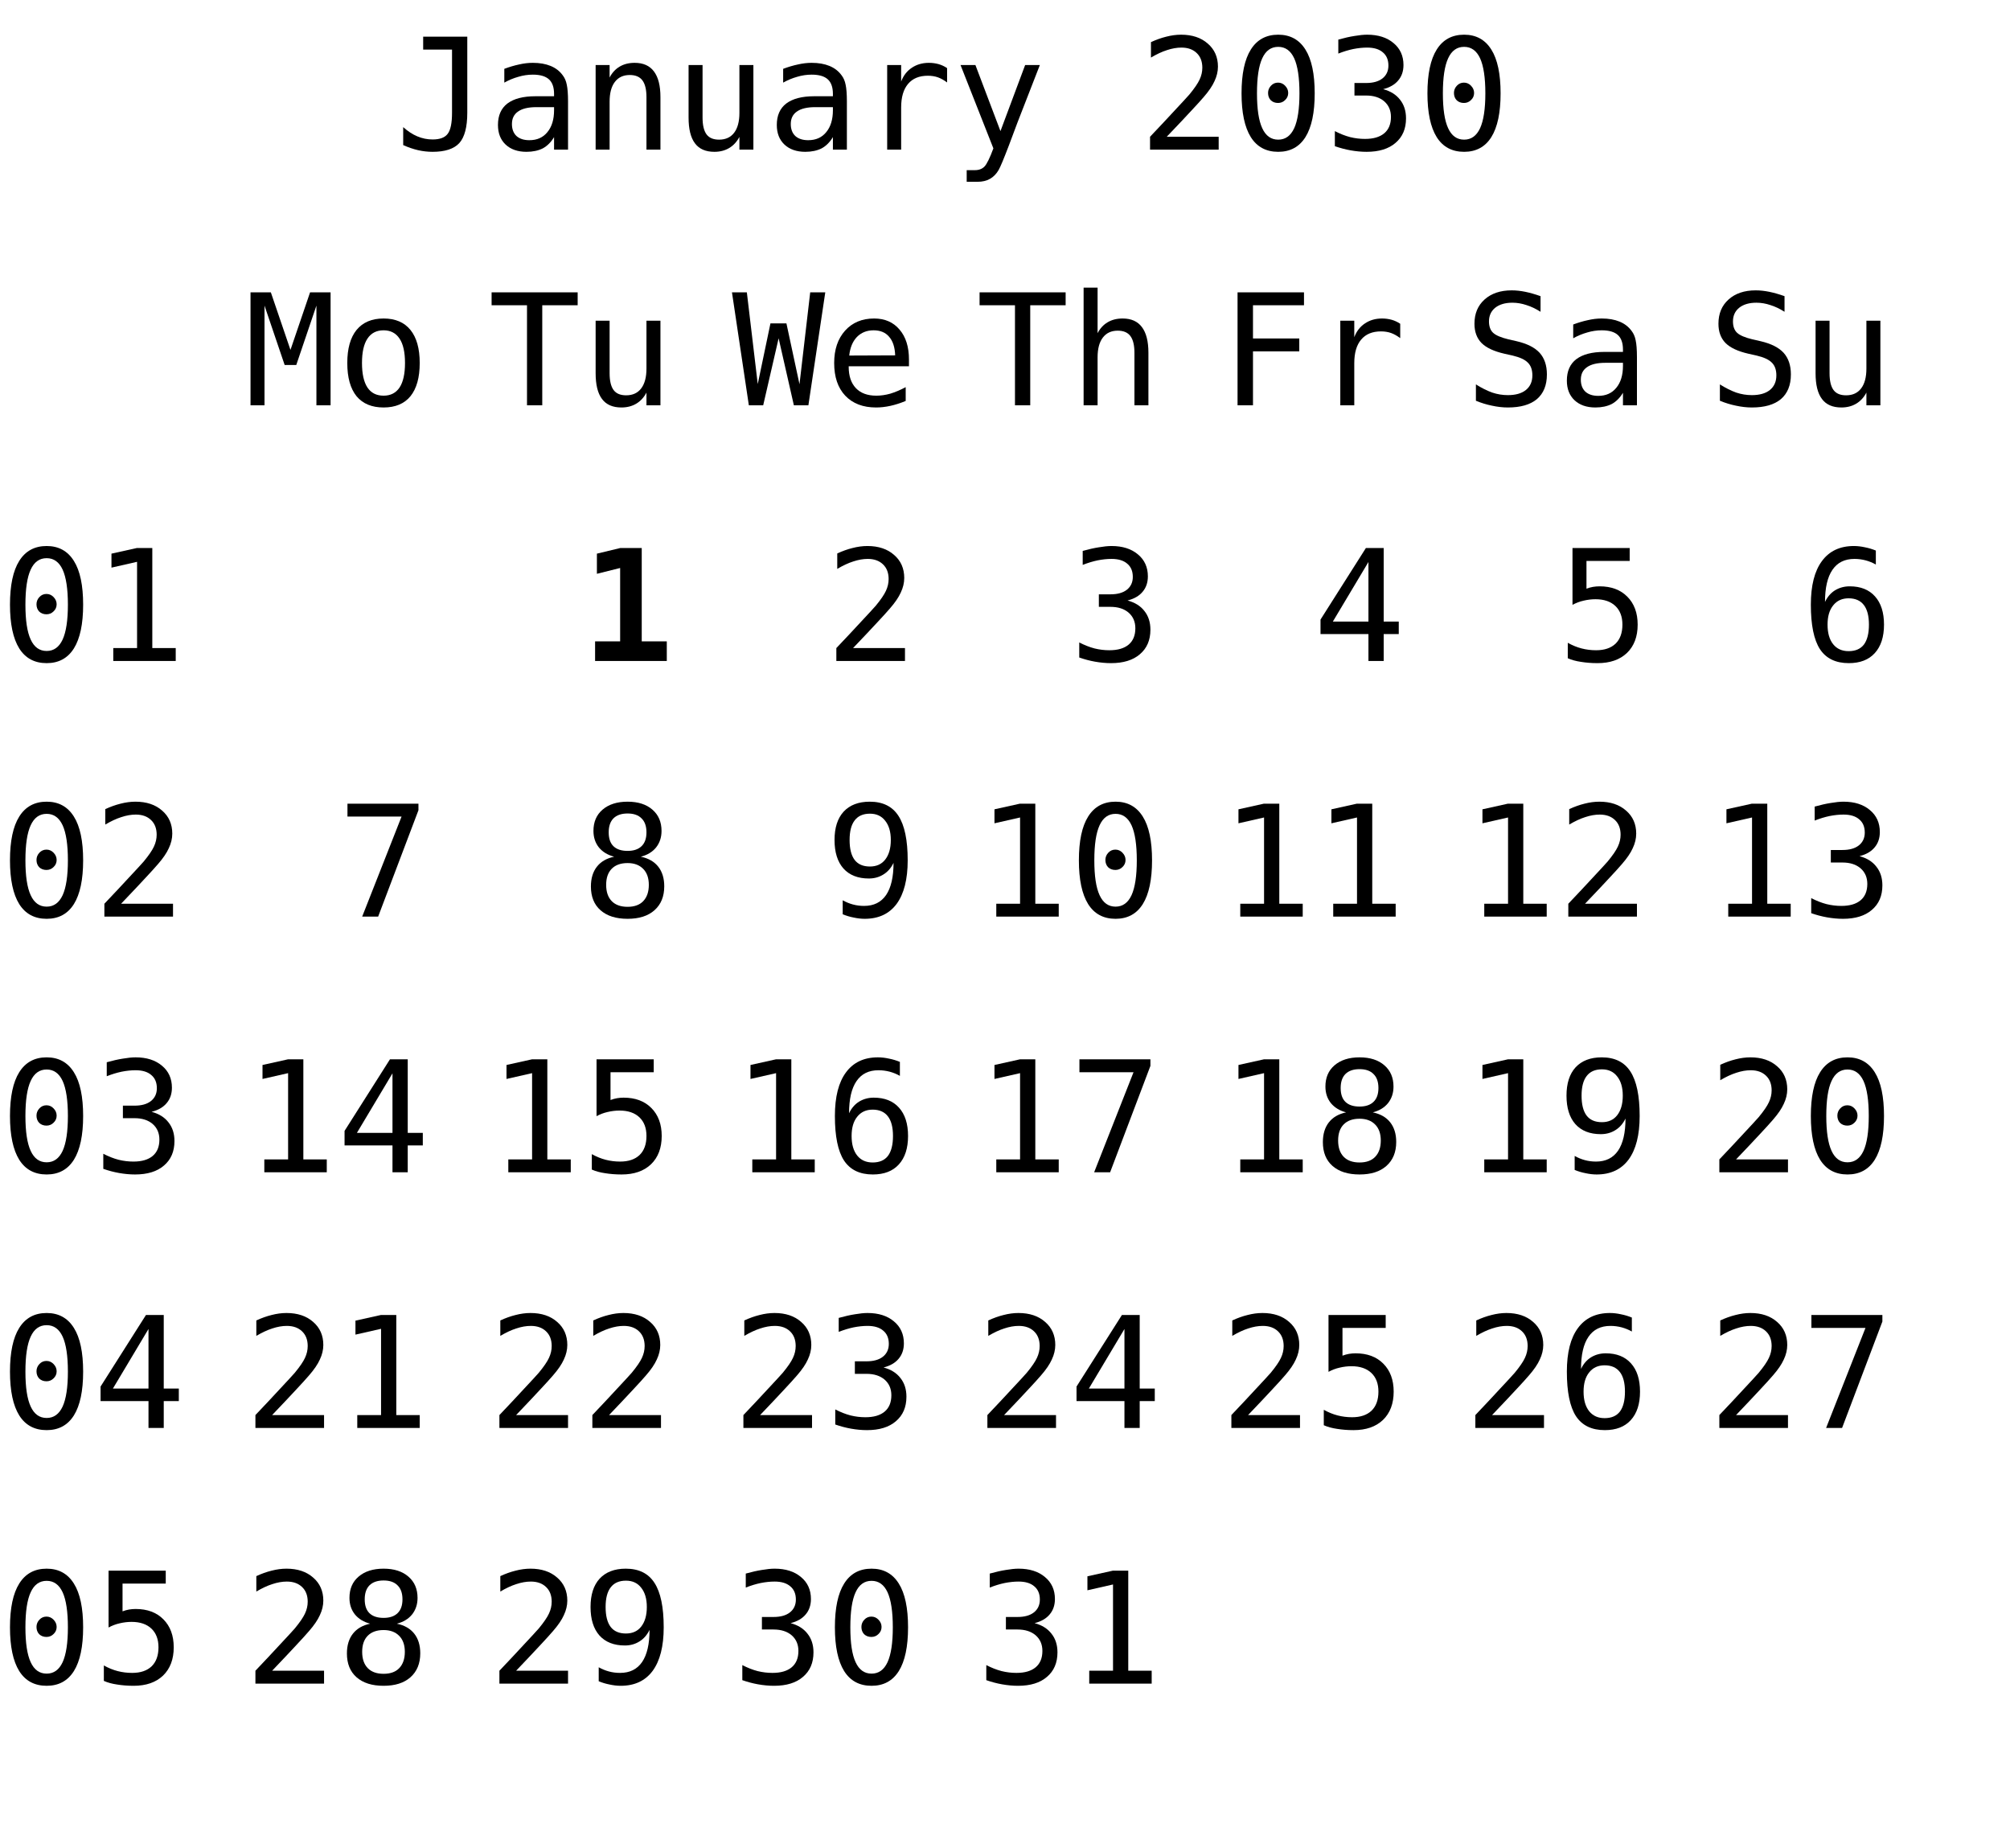 <?xml version="1.0" encoding="UTF-8"?>
<?xml-stylesheet href="../ldoc.css" type="text/css"?>
<svg xmlns="http://www.w3.org/2000/svg" xmlns:xlink="http://www.w3.org/1999/xlink" width="173pt" height="159pt" viewBox="0 0 173 159" version="1.1">
<defs>
<g>
<symbol overflow="visible" id="glyph0-0">
<path style="stroke:none;" d="M 0.672 2.359 L 0.672 -9.391 L 7.344 -9.391 L 7.344 2.359 Z M 1.422 1.609 L 6.594 1.609 L 6.594 -8.656 L 1.422 -8.656 Z M 1.422 1.609 "/>
</symbol>
<symbol overflow="visible" id="glyph0-1">
<path style="stroke:none;" d="M 0.703 -0.391 L 0.703 -1.938 C 1.098 -1.582 1.504 -1.316 1.922 -1.141 C 2.348 -0.961 2.785 -0.875 3.234 -0.875 C 3.859 -0.875 4.289 -1.035 4.531 -1.359 C 4.781 -1.68 4.906 -2.285 4.906 -3.172 L 4.906 -8.609 L 2.422 -8.609 L 2.422 -9.719 L 6.219 -9.719 L 6.219 -3.172 C 6.219 -1.941 5.988 -1.07 5.531 -0.562 C 5.07 -0.062 4.305 0.188 3.234 0.188 C 2.816 0.188 2.398 0.141 1.984 0.047 C 1.578 -0.047 1.148 -0.191 0.703 -0.391 Z M 0.703 -0.391 "/>
</symbol>
<symbol overflow="visible" id="glyph0-2">
<path style="stroke:none;" d="M 4.562 -3.656 L 4.172 -3.656 C 3.473 -3.656 2.945 -3.531 2.594 -3.281 C 2.238 -3.039 2.062 -2.68 2.062 -2.203 C 2.062 -1.766 2.191 -1.422 2.453 -1.172 C 2.723 -0.93 3.094 -0.812 3.562 -0.812 C 4.219 -0.812 4.734 -1.039 5.109 -1.5 C 5.492 -1.957 5.688 -2.586 5.688 -3.391 L 5.688 -3.656 Z M 6.891 -4.156 L 6.891 0 L 5.688 0 L 5.688 -1.078 C 5.426 -0.641 5.102 -0.316 4.719 -0.109 C 4.332 0.086 3.863 0.188 3.312 0.188 C 2.562 0.188 1.961 -0.02 1.516 -0.438 C 1.078 -0.852 0.859 -1.414 0.859 -2.125 C 0.859 -2.938 1.129 -3.551 1.672 -3.969 C 2.223 -4.383 3.023 -4.594 4.078 -4.594 L 5.688 -4.594 L 5.688 -4.797 C 5.688 -5.367 5.539 -5.785 5.25 -6.047 C 4.957 -6.316 4.492 -6.453 3.859 -6.453 C 3.441 -6.453 3.023 -6.391 2.609 -6.266 C 2.191 -6.148 1.789 -5.984 1.406 -5.766 L 1.406 -6.953 C 1.844 -7.117 2.266 -7.242 2.672 -7.328 C 3.078 -7.422 3.473 -7.469 3.859 -7.469 C 4.453 -7.469 4.961 -7.379 5.391 -7.203 C 5.828 -7.023 6.176 -6.754 6.438 -6.391 C 6.602 -6.18 6.719 -5.914 6.781 -5.594 C 6.852 -5.27 6.891 -4.789 6.891 -4.156 Z M 6.891 -4.156 "/>
</symbol>
<symbol overflow="visible" id="glyph0-3">
<path style="stroke:none;" d="M 6.844 -4.516 L 6.844 0 L 5.641 0 L 5.641 -4.516 C 5.641 -5.172 5.523 -5.648 5.297 -5.953 C 5.066 -6.266 4.703 -6.422 4.203 -6.422 C 3.648 -6.422 3.223 -6.223 2.922 -5.828 C 2.617 -5.43 2.469 -4.863 2.469 -4.125 L 2.469 0 L 1.266 0 L 1.266 -7.281 L 2.469 -7.281 L 2.469 -6.203 C 2.676 -6.609 2.961 -6.922 3.328 -7.141 C 3.691 -7.359 4.125 -7.469 4.625 -7.469 C 5.363 -7.469 5.914 -7.223 6.281 -6.734 C 6.656 -6.242 6.844 -5.504 6.844 -4.516 Z M 6.844 -4.516 "/>
</symbol>
<symbol overflow="visible" id="glyph0-4">
<path style="stroke:none;" d="M 1.266 -2.766 L 1.266 -7.281 L 2.469 -7.281 L 2.469 -2.766 C 2.469 -2.109 2.582 -1.625 2.812 -1.312 C 3.039 -1.008 3.398 -0.859 3.891 -0.859 C 4.453 -0.859 4.883 -1.055 5.188 -1.453 C 5.488 -1.848 5.641 -2.414 5.641 -3.156 L 5.641 -7.281 L 6.844 -7.281 L 6.844 0 L 5.641 0 L 5.641 -1.094 C 5.422 -0.676 5.129 -0.359 4.766 -0.141 C 4.398 0.078 3.973 0.188 3.484 0.188 C 2.734 0.188 2.176 -0.055 1.812 -0.547 C 1.445 -1.035 1.266 -1.773 1.266 -2.766 Z M 1.266 -2.766 "/>
</symbol>
<symbol overflow="visible" id="glyph0-5">
<path style="stroke:none;" d="M 7.516 -5.781 C 7.254 -5.977 6.992 -6.125 6.734 -6.219 C 6.473 -6.312 6.18 -6.359 5.859 -6.359 C 5.117 -6.359 4.551 -6.125 4.156 -5.656 C 3.758 -5.188 3.562 -4.508 3.562 -3.625 L 3.562 0 L 2.359 0 L 2.359 -7.281 L 3.562 -7.281 L 3.562 -5.859 C 3.758 -6.379 4.066 -6.773 4.484 -7.047 C 4.898 -7.328 5.391 -7.469 5.953 -7.469 C 6.242 -7.469 6.52 -7.43 6.781 -7.359 C 7.039 -7.285 7.285 -7.172 7.516 -7.016 Z M 7.516 -5.781 "/>
</symbol>
<symbol overflow="visible" id="glyph0-6">
<path style="stroke:none;" d="M 5.578 -2.344 C 5.379 -1.832 5.129 -1.164 4.828 -0.344 C 4.391 0.801 4.098 1.5 3.953 1.75 C 3.754 2.094 3.504 2.348 3.203 2.516 C 2.91 2.68 2.562 2.766 2.156 2.766 L 1.203 2.766 L 1.203 1.766 L 1.906 1.766 C 2.258 1.766 2.535 1.66 2.734 1.453 C 2.93 1.254 3.188 0.734 3.5 -0.109 L 0.672 -7.281 L 1.953 -7.281 L 4.109 -1.594 L 6.234 -7.281 L 7.5 -7.281 Z M 5.578 -2.344 "/>
</symbol>
<symbol overflow="visible" id="glyph0-7">
<path style="stroke:none;" d=""/>
</symbol>
<symbol overflow="visible" id="glyph0-8">
<path style="stroke:none;" d="M 2.422 -1.109 L 6.891 -1.109 L 6.891 0 L 0.984 0 L 0.984 -1.109 C 1.797 -1.961 2.504 -2.719 3.109 -3.375 C 3.723 -4.031 4.145 -4.488 4.375 -4.75 C 4.812 -5.281 5.102 -5.707 5.25 -6.031 C 5.406 -6.363 5.484 -6.703 5.484 -7.047 C 5.484 -7.586 5.32 -8.008 5 -8.312 C 4.676 -8.625 4.238 -8.781 3.688 -8.781 C 3.289 -8.781 2.875 -8.707 2.438 -8.562 C 2.008 -8.426 1.551 -8.211 1.062 -7.922 L 1.062 -9.25 C 1.508 -9.457 1.945 -9.613 2.375 -9.719 C 2.812 -9.832 3.238 -9.891 3.656 -9.891 C 4.613 -9.891 5.379 -9.633 5.953 -9.125 C 6.535 -8.625 6.828 -7.961 6.828 -7.141 C 6.828 -6.723 6.727 -6.305 6.531 -5.891 C 6.344 -5.473 6.031 -5.016 5.594 -4.516 C 5.352 -4.234 5 -3.844 4.531 -3.344 C 4.07 -2.844 3.367 -2.098 2.422 -1.109 Z M 2.422 -1.109 "/>
</symbol>
<symbol overflow="visible" id="glyph0-9">
<path style="stroke:none;" d="M 3.141 -4.875 C 3.141 -5.113 3.223 -5.32 3.391 -5.5 C 3.555 -5.676 3.758 -5.766 4 -5.766 C 4.238 -5.766 4.441 -5.676 4.609 -5.5 C 4.785 -5.32 4.875 -5.113 4.875 -4.875 C 4.875 -4.633 4.785 -4.43 4.609 -4.266 C 4.441 -4.098 4.238 -4.016 4 -4.016 C 3.75 -4.016 3.539 -4.094 3.375 -4.25 C 3.219 -4.414 3.141 -4.625 3.141 -4.875 Z M 4.016 -8.844 C 3.398 -8.844 2.941 -8.516 2.641 -7.859 C 2.336 -7.203 2.188 -6.195 2.188 -4.844 C 2.188 -3.5 2.336 -2.5 2.641 -1.844 C 2.941 -1.188 3.398 -0.859 4.016 -0.859 C 4.629 -0.859 5.086 -1.188 5.391 -1.844 C 5.691 -2.5 5.844 -3.5 5.844 -4.844 C 5.844 -6.195 5.691 -7.203 5.391 -7.859 C 5.086 -8.516 4.629 -8.844 4.016 -8.844 Z M 4.016 -9.891 C 5.047 -9.891 5.828 -9.461 6.359 -8.609 C 6.891 -7.766 7.156 -6.508 7.156 -4.844 C 7.156 -3.188 6.891 -1.93 6.359 -1.078 C 5.828 -0.234 5.047 0.188 4.016 0.188 C 2.973 0.188 2.188 -0.234 1.656 -1.078 C 1.125 -1.93 0.859 -3.188 0.859 -4.844 C 0.859 -6.508 1.125 -7.766 1.656 -8.609 C 2.188 -9.461 2.973 -9.891 4.016 -9.891 Z M 4.016 -9.891 "/>
</symbol>
<symbol overflow="visible" id="glyph0-10">
<path style="stroke:none;" d="M 5.047 -5.203 C 5.68 -5.035 6.164 -4.734 6.5 -4.297 C 6.844 -3.867 7.016 -3.332 7.016 -2.688 C 7.016 -1.789 6.711 -1.086 6.109 -0.578 C 5.516 -0.066 4.688 0.188 3.625 0.188 C 3.176 0.188 2.719 0.145 2.25 0.062 C 1.789 -0.02 1.336 -0.141 0.891 -0.297 L 0.891 -1.594 C 1.336 -1.363 1.773 -1.191 2.203 -1.078 C 2.629 -0.973 3.055 -0.922 3.484 -0.922 C 4.203 -0.922 4.754 -1.082 5.141 -1.406 C 5.523 -1.727 5.719 -2.195 5.719 -2.812 C 5.719 -3.375 5.523 -3.82 5.141 -4.156 C 4.754 -4.488 4.234 -4.656 3.578 -4.656 L 2.578 -4.656 L 2.578 -5.734 L 3.578 -5.734 C 4.18 -5.734 4.648 -5.863 4.984 -6.125 C 5.328 -6.395 5.5 -6.766 5.5 -7.234 C 5.5 -7.734 5.336 -8.113 5.016 -8.375 C 4.703 -8.645 4.254 -8.781 3.672 -8.781 C 3.285 -8.781 2.883 -8.738 2.469 -8.656 C 2.062 -8.57 1.633 -8.441 1.188 -8.266 L 1.188 -9.469 C 1.707 -9.613 2.172 -9.719 2.578 -9.781 C 2.992 -9.852 3.359 -9.891 3.672 -9.891 C 4.617 -9.891 5.375 -9.648 5.938 -9.172 C 6.508 -8.703 6.797 -8.07 6.797 -7.281 C 6.797 -6.75 6.645 -6.305 6.344 -5.953 C 6.051 -5.598 5.617 -5.348 5.047 -5.203 Z M 5.047 -5.203 "/>
</symbol>
<symbol overflow="visible" id="glyph0-11">
<path style="stroke:none;" d="M 1.75 -1.109 L 3.797 -1.109 L 3.797 -8.531 L 1.594 -8.031 L 1.594 -9.234 L 3.781 -9.719 L 5.109 -9.719 L 5.109 -1.109 L 7.125 -1.109 L 7.125 0 L 1.75 0 Z M 1.75 -1.109 "/>
</symbol>
<symbol overflow="visible" id="glyph0-12">
<path style="stroke:none;" d="M 0.312 -9.719 L 7.719 -9.719 L 7.719 -8.609 L 4.672 -8.609 L 4.672 0 L 3.359 0 L 3.359 -8.609 L 0.312 -8.609 Z M 0.312 -9.719 "/>
</symbol>
<symbol overflow="visible" id="glyph0-13">
<path style="stroke:none;" d="M 0 -9.719 L 1.281 -9.719 L 2.219 -1.828 L 3.312 -7.047 L 4.688 -7.047 L 5.812 -1.812 L 6.734 -9.719 L 8.031 -9.719 L 6.578 0 L 5.328 0 L 4.016 -5.766 L 2.688 0 L 1.453 0 Z M 0 -9.719 "/>
</symbol>
<symbol overflow="visible" id="glyph0-14">
<path style="stroke:none;" d="M 7.234 -3.938 L 7.234 -3.359 L 2.047 -3.359 L 2.047 -3.312 C 2.047 -2.52 2.254 -1.906 2.672 -1.469 C 3.086 -1.039 3.672 -0.828 4.422 -0.828 C 4.805 -0.828 5.207 -0.883 5.625 -1 C 6.039 -1.125 6.484 -1.312 6.953 -1.562 L 6.953 -0.375 C 6.504 -0.188 6.066 -0.047 5.641 0.047 C 5.211 0.141 4.801 0.188 4.406 0.188 C 3.281 0.188 2.395 -0.148 1.75 -0.828 C 1.113 -1.504 0.797 -2.441 0.797 -3.641 C 0.797 -4.797 1.109 -5.723 1.734 -6.422 C 2.359 -7.117 3.191 -7.469 4.234 -7.469 C 5.16 -7.469 5.891 -7.148 6.422 -6.516 C 6.961 -5.891 7.234 -5.031 7.234 -3.938 Z M 6.047 -4.297 C 6.023 -4.992 5.852 -5.523 5.531 -5.891 C 5.219 -6.266 4.77 -6.453 4.188 -6.453 C 3.602 -6.453 3.125 -6.258 2.75 -5.875 C 2.383 -5.488 2.164 -4.957 2.094 -4.281 Z M 6.047 -4.297 "/>
</symbol>
<symbol overflow="visible" id="glyph0-15">
<path style="stroke:none;" d="M 6.844 -4.516 L 6.844 0 L 5.641 0 L 5.641 -4.516 C 5.641 -5.172 5.523 -5.648 5.297 -5.953 C 5.066 -6.266 4.703 -6.422 4.203 -6.422 C 3.648 -6.422 3.223 -6.223 2.922 -5.828 C 2.617 -5.43 2.469 -4.863 2.469 -4.125 L 2.469 0 L 1.266 0 L 1.266 -10.125 L 2.469 -10.125 L 2.469 -6.203 C 2.676 -6.609 2.961 -6.922 3.328 -7.141 C 3.691 -7.359 4.125 -7.469 4.625 -7.469 C 5.363 -7.469 5.914 -7.223 6.281 -6.734 C 6.656 -6.242 6.844 -5.504 6.844 -4.516 Z M 6.844 -4.516 "/>
</symbol>
<symbol overflow="visible" id="glyph0-16">
<path style="stroke:none;" d="M 1.516 -9.719 L 7.234 -9.719 L 7.234 -8.609 L 2.844 -8.609 L 2.844 -5.75 L 6.828 -5.75 L 6.828 -4.641 L 2.844 -4.641 L 2.844 0 L 1.516 0 Z M 1.516 -9.719 "/>
</symbol>
<symbol overflow="visible" id="glyph0-17">
<path style="stroke:none;" d="M 4.781 -8.516 L 1.719 -3.391 L 4.781 -3.391 Z M 4.562 -9.719 L 6.094 -9.719 L 6.094 -3.391 L 7.391 -3.391 L 7.391 -2.312 L 6.094 -2.312 L 6.094 0 L 4.781 0 L 4.781 -2.312 L 0.656 -2.312 L 0.656 -3.562 Z M 4.562 -9.719 "/>
</symbol>
<symbol overflow="visible" id="glyph0-18">
<path style="stroke:none;" d="M 6.594 -9.391 L 6.594 -8.047 C 6.188 -8.305 5.781 -8.5 5.375 -8.625 C 4.977 -8.758 4.578 -8.828 4.172 -8.828 C 3.547 -8.828 3.051 -8.68 2.688 -8.391 C 2.332 -8.098 2.156 -7.707 2.156 -7.219 C 2.156 -6.789 2.273 -6.461 2.516 -6.234 C 2.754 -6.016 3.195 -5.828 3.844 -5.672 L 4.531 -5.516 C 5.438 -5.305 6.098 -4.973 6.516 -4.516 C 6.93 -4.055 7.141 -3.438 7.141 -2.656 C 7.141 -1.727 6.852 -1.02 6.281 -0.531 C 5.707 -0.051 4.875 0.188 3.781 0.188 C 3.332 0.188 2.875 0.133 2.406 0.031 C 1.945 -0.062 1.488 -0.203 1.031 -0.391 L 1.031 -1.797 C 1.531 -1.484 2 -1.25 2.438 -1.094 C 2.883 -0.945 3.332 -0.875 3.781 -0.875 C 4.445 -0.875 4.961 -1.02 5.328 -1.312 C 5.703 -1.613 5.891 -2.035 5.891 -2.578 C 5.891 -3.055 5.758 -3.422 5.5 -3.672 C 5.25 -3.93 4.812 -4.133 4.188 -4.281 L 3.484 -4.438 C 2.578 -4.645 1.922 -4.953 1.516 -5.359 C 1.109 -5.773 0.906 -6.328 0.906 -7.016 C 0.906 -7.891 1.195 -8.586 1.781 -9.109 C 2.363 -9.629 3.141 -9.891 4.109 -9.891 C 4.484 -9.891 4.875 -9.848 5.281 -9.766 C 5.695 -9.68 6.133 -9.555 6.594 -9.391 Z M 6.594 -9.391 "/>
</symbol>
<symbol overflow="visible" id="glyph0-19">
<path style="stroke:none;" d="M 1.344 -9.719 L 6.266 -9.719 L 6.266 -8.609 L 2.547 -8.609 L 2.547 -6.219 C 2.734 -6.289 2.922 -6.344 3.109 -6.375 C 3.297 -6.406 3.484 -6.422 3.672 -6.422 C 4.68 -6.422 5.477 -6.125 6.062 -5.531 C 6.656 -4.938 6.953 -4.133 6.953 -3.125 C 6.953 -2.094 6.645 -1.281 6.031 -0.688 C 5.414 -0.102 4.57 0.188 3.5 0.188 C 2.977 0.188 2.504 0.148 2.078 0.078 C 1.648 0.016 1.27 -0.086 0.938 -0.234 L 0.938 -1.562 C 1.332 -1.344 1.727 -1.18 2.125 -1.078 C 2.531 -0.973 2.945 -0.922 3.375 -0.922 C 4.094 -0.922 4.648 -1.109 5.047 -1.484 C 5.441 -1.867 5.641 -2.414 5.641 -3.125 C 5.641 -3.812 5.438 -4.348 5.031 -4.734 C 4.625 -5.117 4.055 -5.312 3.328 -5.312 C 2.984 -5.312 2.641 -5.27 2.297 -5.188 C 1.961 -5.113 1.645 -4.992 1.344 -4.828 Z M 1.344 -9.719 "/>
</symbol>
<symbol overflow="visible" id="glyph0-20">
<path style="stroke:none;" d="M 6.453 -9.5 L 6.453 -8.297 C 6.18 -8.453 5.891 -8.57 5.578 -8.656 C 5.266 -8.738 4.941 -8.781 4.609 -8.781 C 3.773 -8.781 3.145 -8.469 2.719 -7.844 C 2.289 -7.219 2.078 -6.297 2.078 -5.078 C 2.285 -5.516 2.57 -5.848 2.938 -6.078 C 3.312 -6.305 3.734 -6.422 4.203 -6.422 C 5.141 -6.422 5.863 -6.133 6.375 -5.562 C 6.895 -4.988 7.156 -4.176 7.156 -3.125 C 7.156 -2.07 6.891 -1.254 6.359 -0.672 C 5.836 -0.098 5.094 0.188 4.125 0.188 C 3 0.188 2.172 -0.211 1.641 -1.016 C 1.117 -1.828 0.859 -3.102 0.859 -4.844 C 0.859 -6.488 1.176 -7.738 1.812 -8.594 C 2.445 -9.457 3.363 -9.891 4.562 -9.891 C 4.875 -9.891 5.191 -9.852 5.516 -9.781 C 5.836 -9.719 6.148 -9.625 6.453 -9.5 Z M 4.109 -5.391 C 3.547 -5.391 3.102 -5.188 2.781 -4.781 C 2.457 -4.383 2.297 -3.832 2.297 -3.125 C 2.297 -2.406 2.457 -1.844 2.781 -1.438 C 3.102 -1.039 3.547 -0.844 4.109 -0.844 C 4.691 -0.844 5.129 -1.031 5.422 -1.406 C 5.711 -1.789 5.859 -2.363 5.859 -3.125 C 5.859 -3.875 5.711 -4.438 5.422 -4.812 C 5.129 -5.195 4.691 -5.391 4.109 -5.391 Z M 4.109 -5.391 "/>
</symbol>
<symbol overflow="visible" id="glyph0-21">
<path style="stroke:none;" d="M 0.562 -9.719 L 2.312 -9.719 L 4 -4.766 L 5.688 -9.719 L 7.453 -9.719 L 7.453 0 L 6.234 0 L 6.234 -8.578 L 4.5 -3.469 L 3.5 -3.469 L 1.766 -8.578 L 1.766 0 L 0.562 0 Z M 0.562 -9.719 "/>
</symbol>
<symbol overflow="visible" id="glyph0-22">
<path style="stroke:none;" d="M 4.016 -6.453 C 3.398 -6.453 2.938 -6.211 2.625 -5.734 C 2.312 -5.266 2.156 -4.566 2.156 -3.641 C 2.156 -2.711 2.312 -2.008 2.625 -1.531 C 2.938 -1.062 3.398 -0.828 4.016 -0.828 C 4.617 -0.828 5.078 -1.062 5.391 -1.531 C 5.703 -2.008 5.859 -2.711 5.859 -3.641 C 5.859 -4.566 5.703 -5.266 5.391 -5.734 C 5.078 -6.211 4.617 -6.453 4.016 -6.453 Z M 4.016 -7.469 C 5.023 -7.469 5.797 -7.141 6.328 -6.484 C 6.859 -5.828 7.125 -4.879 7.125 -3.641 C 7.125 -2.391 6.859 -1.438 6.328 -0.781 C 5.797 -0.133 5.023 0.188 4.016 0.188 C 3.004 0.188 2.227 -0.133 1.688 -0.781 C 1.156 -1.438 0.891 -2.391 0.891 -3.641 C 0.891 -4.879 1.156 -5.828 1.688 -6.484 C 2.227 -7.141 3.004 -7.469 4.016 -7.469 Z M 4.016 -7.469 "/>
</symbol>
<symbol overflow="visible" id="glyph0-23">
<path style="stroke:none;" d="M 0.906 -9.719 L 7.016 -9.719 L 7.016 -9.156 L 3.547 0 L 2.172 0 L 5.562 -8.609 L 0.906 -8.609 Z M 0.906 -9.719 "/>
</symbol>
<symbol overflow="visible" id="glyph0-24">
<path style="stroke:none;" d="M 4.016 -4.609 C 3.422 -4.609 2.961 -4.441 2.641 -4.109 C 2.328 -3.785 2.172 -3.328 2.172 -2.734 C 2.172 -2.129 2.332 -1.66 2.656 -1.328 C 2.977 -1.004 3.43 -0.844 4.016 -0.844 C 4.598 -0.844 5.047 -1.004 5.359 -1.328 C 5.68 -1.66 5.844 -2.129 5.844 -2.734 C 5.844 -3.328 5.68 -3.785 5.359 -4.109 C 5.035 -4.441 4.586 -4.609 4.016 -4.609 Z M 2.859 -5.156 C 2.305 -5.301 1.867 -5.566 1.547 -5.953 C 1.234 -6.348 1.078 -6.82 1.078 -7.375 C 1.078 -8.145 1.336 -8.754 1.859 -9.203 C 2.391 -9.66 3.109 -9.891 4.016 -9.891 C 4.922 -9.891 5.633 -9.66 6.156 -9.203 C 6.676 -8.754 6.938 -8.145 6.938 -7.375 C 6.938 -6.82 6.781 -6.348 6.469 -5.953 C 6.156 -5.566 5.719 -5.301 5.156 -5.156 C 5.812 -5.02 6.312 -4.734 6.656 -4.297 C 7 -3.859 7.172 -3.297 7.172 -2.609 C 7.172 -1.734 6.891 -1.047 6.328 -0.547 C 5.773 -0.055 5.004 0.188 4.016 0.188 C 3.023 0.188 2.25 -0.055 1.688 -0.547 C 1.133 -1.035 0.859 -1.719 0.859 -2.594 C 0.859 -3.289 1.031 -3.859 1.375 -4.297 C 1.719 -4.734 2.211 -5.02 2.859 -5.156 Z M 2.391 -7.25 C 2.391 -6.727 2.523 -6.332 2.797 -6.062 C 3.078 -5.789 3.484 -5.656 4.016 -5.656 C 4.535 -5.656 4.938 -5.789 5.219 -6.062 C 5.5 -6.332 5.641 -6.727 5.641 -7.25 C 5.641 -7.781 5.5 -8.18 5.219 -8.453 C 4.945 -8.734 4.547 -8.875 4.016 -8.875 C 3.484 -8.875 3.078 -8.734 2.797 -8.453 C 2.523 -8.172 2.391 -7.77 2.391 -7.25 Z M 2.391 -7.25 "/>
</symbol>
<symbol overflow="visible" id="glyph0-25">
<path style="stroke:none;" d="M 3.875 -4.312 C 4.438 -4.312 4.875 -4.508 5.188 -4.906 C 5.508 -5.312 5.672 -5.875 5.672 -6.594 C 5.672 -7.301 5.508 -7.852 5.188 -8.25 C 4.875 -8.656 4.438 -8.859 3.875 -8.859 C 3.289 -8.859 2.852 -8.664 2.562 -8.281 C 2.27 -7.906 2.125 -7.344 2.125 -6.594 C 2.125 -5.832 2.27 -5.258 2.562 -4.875 C 2.852 -4.5 3.289 -4.312 3.875 -4.312 Z M 1.531 -0.203 L 1.531 -1.406 C 1.812 -1.25 2.102 -1.129 2.406 -1.047 C 2.719 -0.961 3.039 -0.922 3.375 -0.922 C 4.207 -0.922 4.836 -1.234 5.266 -1.859 C 5.691 -2.484 5.906 -3.406 5.906 -4.625 C 5.695 -4.188 5.406 -3.852 5.031 -3.625 C 4.664 -3.395 4.25 -3.281 3.781 -3.281 C 2.844 -3.281 2.113 -3.566 1.594 -4.141 C 1.082 -4.723 0.828 -5.539 0.828 -6.594 C 0.828 -7.645 1.086 -8.457 1.609 -9.031 C 2.141 -9.602 2.891 -9.891 3.859 -9.891 C 4.984 -9.891 5.805 -9.484 6.328 -8.672 C 6.859 -7.859 7.125 -6.582 7.125 -4.844 C 7.125 -3.207 6.805 -1.957 6.172 -1.094 C 5.535 -0.238 4.617 0.188 3.422 0.188 C 3.109 0.188 2.789 0.148 2.469 0.078 C 2.145 0.016 1.832 -0.078 1.531 -0.203 Z M 1.531 -0.203 "/>
</symbol>
<symbol overflow="visible" id="glyph1-0">
<path style="stroke:none;" d="M 0.672 2.359 L 0.672 -9.391 L 7.344 -9.391 L 7.344 2.359 Z M 1.422 1.609 L 6.594 1.609 L 6.594 -8.656 L 1.422 -8.656 Z M 1.422 1.609 "/>
</symbol>
<symbol overflow="visible" id="glyph1-1">
<path style="stroke:none;" d=""/>
</symbol>
<symbol overflow="visible" id="glyph1-2">
<path style="stroke:none;" d="M 1.219 -1.688 L 3.375 -1.688 L 3.375 -8 L 1.375 -7.5 L 1.375 -9.234 L 3.391 -9.719 L 5.234 -9.719 L 5.234 -1.688 L 7.391 -1.688 L 7.391 0 L 1.219 0 Z M 1.219 -1.688 "/>
</symbol>
</g>
</defs>
<g id="surface2">
<g class="svg_fill" style="fill:currentcolor;fill-opacity:1;">
  <use xlink:href="#glyph0-1" x="34" y="12.876"/>
  <use xlink:href="#glyph0-2" x="42" y="12.876"/>
  <use xlink:href="#glyph0-3" x="50" y="12.876"/>
  <use xlink:href="#glyph0-4" x="58" y="12.876"/>
  <use xlink:href="#glyph0-2" x="66" y="12.876"/>
  <use xlink:href="#glyph0-5" x="74" y="12.876"/>
  <use xlink:href="#glyph0-6" x="82" y="12.876"/>
  <use xlink:href="#glyph0-7" x="90" y="12.876"/>
  <use xlink:href="#glyph0-8" x="98" y="12.876"/>
  <use xlink:href="#glyph0-9" x="106" y="12.876"/>
  <use xlink:href="#glyph0-10" x="114" y="12.876"/>
  <use xlink:href="#glyph0-9" x="122" y="12.876"/>
</g>
<g class="svg_fill" style="fill:currentcolor;fill-opacity:1;">
  <use xlink:href="#glyph0-9" x="0" y="56.876"/>
  <use xlink:href="#glyph0-11" x="8" y="56.876"/>
</g>
<g class="svg_fill" style="fill:currentcolor;fill-opacity:1;">
  <use xlink:href="#glyph0-12" x="42" y="34.876"/>
  <use xlink:href="#glyph0-4" x="50" y="34.876"/>
</g>
<g class="svg_fill" style="fill:currentcolor;fill-opacity:1;">
  <use xlink:href="#glyph1-1" x="42" y="56.876"/>
  <use xlink:href="#glyph1-2" x="50" y="56.876"/>
</g>
<g class="svg_fill" style="fill:currentcolor;fill-opacity:1;">
  <use xlink:href="#glyph0-13" x="63" y="34.876"/>
  <use xlink:href="#glyph0-14" x="71" y="34.876"/>
</g>
<g class="svg_fill" style="fill:currentcolor;fill-opacity:1;">
  <use xlink:href="#glyph0-7" x="63" y="56.876"/>
  <use xlink:href="#glyph0-8" x="71" y="56.876"/>
</g>
<g class="svg_fill" style="fill:currentcolor;fill-opacity:1;">
  <use xlink:href="#glyph0-12" x="84" y="34.876"/>
  <use xlink:href="#glyph0-15" x="92" y="34.876"/>
</g>
<g class="svg_fill" style="fill:currentcolor;fill-opacity:1;">
  <use xlink:href="#glyph0-7" x="84" y="56.876"/>
  <use xlink:href="#glyph0-10" x="92" y="56.876"/>
</g>
<g class="svg_fill" style="fill:currentcolor;fill-opacity:1;">
  <use xlink:href="#glyph0-16" x="105" y="34.876"/>
  <use xlink:href="#glyph0-5" x="113" y="34.876"/>
</g>
<g class="svg_fill" style="fill:currentcolor;fill-opacity:1;">
  <use xlink:href="#glyph0-7" x="105" y="56.876"/>
  <use xlink:href="#glyph0-17" x="113" y="56.876"/>
</g>
<g class="svg_fill" style="fill:currentcolor;fill-opacity:1;">
  <use xlink:href="#glyph0-18" x="126" y="34.876"/>
  <use xlink:href="#glyph0-2" x="134" y="34.876"/>
</g>
<g class="svg_fill" style="fill:currentcolor;fill-opacity:1;">
  <use xlink:href="#glyph0-7" x="126" y="56.876"/>
  <use xlink:href="#glyph0-19" x="134" y="56.876"/>
</g>
<g class="svg_fill" style="fill:currentcolor;fill-opacity:1;">
  <use xlink:href="#glyph0-18" x="147" y="34.876"/>
  <use xlink:href="#glyph0-4" x="155" y="34.876"/>
</g>
<g class="svg_fill" style="fill:currentcolor;fill-opacity:1;">
  <use xlink:href="#glyph0-7" x="147" y="56.876"/>
  <use xlink:href="#glyph0-20" x="155" y="56.876"/>
</g>
<g class="svg_fill" style="fill:currentcolor;fill-opacity:1;">
  <use xlink:href="#glyph0-9" x="0" y="78.876"/>
  <use xlink:href="#glyph0-8" x="8" y="78.876"/>
</g>
<g class="svg_fill" style="fill:currentcolor;fill-opacity:1;">
  <use xlink:href="#glyph0-21" x="21" y="34.876"/>
  <use xlink:href="#glyph0-22" x="29" y="34.876"/>
</g>
<g class="svg_fill" style="fill:currentcolor;fill-opacity:1;">
  <use xlink:href="#glyph0-7" x="21" y="78.876"/>
  <use xlink:href="#glyph0-23" x="29" y="78.876"/>
</g>
<g class="svg_fill" style="fill:currentcolor;fill-opacity:1;">
  <use xlink:href="#glyph0-7" x="42" y="78.876"/>
  <use xlink:href="#glyph0-24" x="50" y="78.876"/>
</g>
<g class="svg_fill" style="fill:currentcolor;fill-opacity:1;">
  <use xlink:href="#glyph0-7" x="63" y="78.876"/>
  <use xlink:href="#glyph0-25" x="71" y="78.876"/>
</g>
<g class="svg_fill" style="fill:currentcolor;fill-opacity:1;">
  <use xlink:href="#glyph0-11" x="84" y="78.876"/>
  <use xlink:href="#glyph0-9" x="92" y="78.876"/>
</g>
<g class="svg_fill" style="fill:currentcolor;fill-opacity:1;">
  <use xlink:href="#glyph0-11" x="105" y="78.876"/>
  <use xlink:href="#glyph0-11" x="113" y="78.876"/>
</g>
<g class="svg_fill" style="fill:currentcolor;fill-opacity:1;">
  <use xlink:href="#glyph0-11" x="126" y="78.876"/>
  <use xlink:href="#glyph0-8" x="134" y="78.876"/>
</g>
<g class="svg_fill" style="fill:currentcolor;fill-opacity:1;">
  <use xlink:href="#glyph0-11" x="147" y="78.876"/>
  <use xlink:href="#glyph0-10" x="155" y="78.876"/>
</g>
<g class="svg_fill" style="fill:currentcolor;fill-opacity:1;">
  <use xlink:href="#glyph0-9" x="0" y="100.876"/>
  <use xlink:href="#glyph0-10" x="8" y="100.876"/>
</g>
<g class="svg_fill" style="fill:currentcolor;fill-opacity:1;">
  <use xlink:href="#glyph0-11" x="21" y="100.876"/>
  <use xlink:href="#glyph0-17" x="29" y="100.876"/>
</g>
<g class="svg_fill" style="fill:currentcolor;fill-opacity:1;">
  <use xlink:href="#glyph0-11" x="42" y="100.876"/>
  <use xlink:href="#glyph0-19" x="50" y="100.876"/>
</g>
<g class="svg_fill" style="fill:currentcolor;fill-opacity:1;">
  <use xlink:href="#glyph0-11" x="63" y="100.876"/>
  <use xlink:href="#glyph0-20" x="71" y="100.876"/>
</g>
<g class="svg_fill" style="fill:currentcolor;fill-opacity:1;">
  <use xlink:href="#glyph0-11" x="84" y="100.876"/>
  <use xlink:href="#glyph0-23" x="92" y="100.876"/>
</g>
<g class="svg_fill" style="fill:currentcolor;fill-opacity:1;">
  <use xlink:href="#glyph0-11" x="105" y="100.876"/>
  <use xlink:href="#glyph0-24" x="113" y="100.876"/>
</g>
<g class="svg_fill" style="fill:currentcolor;fill-opacity:1;">
  <use xlink:href="#glyph0-11" x="126" y="100.876"/>
  <use xlink:href="#glyph0-25" x="134" y="100.876"/>
</g>
<g class="svg_fill" style="fill:currentcolor;fill-opacity:1;">
  <use xlink:href="#glyph0-8" x="147" y="100.876"/>
  <use xlink:href="#glyph0-9" x="155" y="100.876"/>
</g>
<g class="svg_fill" style="fill:currentcolor;fill-opacity:1;">
  <use xlink:href="#glyph0-9" x="0" y="122.876"/>
  <use xlink:href="#glyph0-17" x="8" y="122.876"/>
</g>
<g class="svg_fill" style="fill:currentcolor;fill-opacity:1;">
  <use xlink:href="#glyph0-8" x="21" y="122.876"/>
  <use xlink:href="#glyph0-11" x="29" y="122.876"/>
</g>
<g class="svg_fill" style="fill:currentcolor;fill-opacity:1;">
  <use xlink:href="#glyph0-8" x="42" y="122.876"/>
  <use xlink:href="#glyph0-8" x="50" y="122.876"/>
</g>
<g class="svg_fill" style="fill:currentcolor;fill-opacity:1;">
  <use xlink:href="#glyph0-8" x="63" y="122.876"/>
  <use xlink:href="#glyph0-10" x="71" y="122.876"/>
</g>
<g class="svg_fill" style="fill:currentcolor;fill-opacity:1;">
  <use xlink:href="#glyph0-8" x="84" y="122.876"/>
  <use xlink:href="#glyph0-17" x="92" y="122.876"/>
</g>
<g class="svg_fill" style="fill:currentcolor;fill-opacity:1;">
  <use xlink:href="#glyph0-8" x="105" y="122.876"/>
  <use xlink:href="#glyph0-19" x="113" y="122.876"/>
</g>
<g class="svg_fill" style="fill:currentcolor;fill-opacity:1;">
  <use xlink:href="#glyph0-8" x="126" y="122.876"/>
  <use xlink:href="#glyph0-20" x="134" y="122.876"/>
</g>
<g class="svg_fill" style="fill:currentcolor;fill-opacity:1;">
  <use xlink:href="#glyph0-8" x="147" y="122.876"/>
  <use xlink:href="#glyph0-23" x="155" y="122.876"/>
</g>
<g class="svg_fill" style="fill:currentcolor;fill-opacity:1;">
  <use xlink:href="#glyph0-9" x="0" y="144.876"/>
  <use xlink:href="#glyph0-19" x="8" y="144.876"/>
</g>
<g class="svg_fill" style="fill:currentcolor;fill-opacity:1;">
  <use xlink:href="#glyph0-8" x="21" y="144.876"/>
  <use xlink:href="#glyph0-24" x="29" y="144.876"/>
</g>
<g class="svg_fill" style="fill:currentcolor;fill-opacity:1;">
  <use xlink:href="#glyph0-8" x="42" y="144.876"/>
  <use xlink:href="#glyph0-25" x="50" y="144.876"/>
</g>
<g class="svg_fill" style="fill:currentcolor;fill-opacity:1;">
  <use xlink:href="#glyph0-10" x="63" y="144.876"/>
  <use xlink:href="#glyph0-9" x="71" y="144.876"/>
</g>
<g class="svg_fill" style="fill:currentcolor;fill-opacity:1;">
  <use xlink:href="#glyph0-10" x="84" y="144.876"/>
  <use xlink:href="#glyph0-11" x="92" y="144.876"/>
</g>
</g>
</svg>
